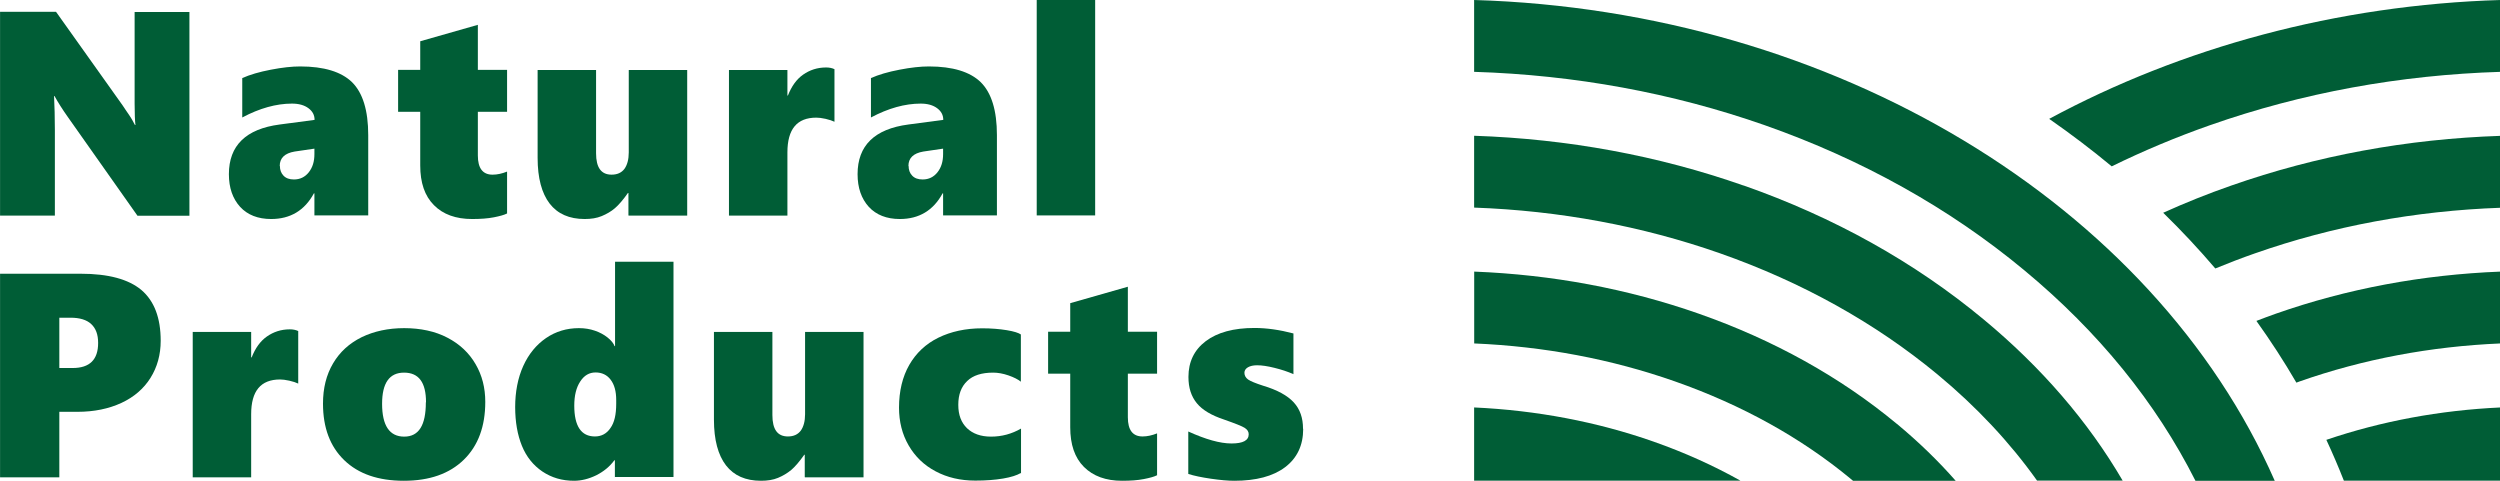 <svg width="234" height="45" viewBox="0 0 234 45" fill="none" xmlns="http://www.w3.org/2000/svg">
<path d="M12.847 20.163L6.357 10.963C5.847 10.242 5.429 9.585 5.105 8.992H5.059C5.105 9.937 5.136 10.995 5.136 12.165V20.179H0.005V1.106H5.244L11.472 9.857C11.549 9.969 11.642 10.114 11.75 10.274C11.858 10.434 11.966 10.595 12.09 10.771C12.213 10.947 12.306 11.107 12.399 11.268C12.492 11.428 12.569 11.572 12.631 11.7H12.677C12.631 11.316 12.6 10.643 12.6 9.681V1.122H17.73V20.195H12.863L12.847 20.163Z" fill="#005D36"/>
<path d="M29.429 20.164V18.096H29.382C28.517 19.699 27.172 20.5 25.38 20.5C24.144 20.5 23.17 20.116 22.475 19.362C21.779 18.593 21.424 17.583 21.424 16.301C21.424 13.624 23.015 12.069 26.183 11.653L29.444 11.22C29.444 10.771 29.259 10.419 28.872 10.13C28.486 9.842 27.976 9.697 27.327 9.697C25.859 9.697 24.298 10.13 22.675 10.996V7.309C23.386 6.989 24.267 6.732 25.349 6.524C26.431 6.315 27.327 6.219 28.1 6.219C30.325 6.219 31.948 6.716 32.952 7.694C33.956 8.688 34.466 10.338 34.466 12.646V20.164H29.475H29.429ZM26.199 15.531C26.199 15.9 26.307 16.205 26.539 16.445C26.771 16.686 27.095 16.798 27.512 16.798C28.084 16.798 28.548 16.573 28.903 16.125C29.259 15.676 29.429 15.115 29.429 14.426V13.913L27.574 14.185C26.647 14.345 26.183 14.794 26.183 15.531H26.199Z" fill="#005D36"/>
<path d="M47.447 19.987C47.2 20.115 46.798 20.227 46.226 20.34C45.654 20.452 44.974 20.5 44.186 20.5C42.672 20.5 41.467 20.067 40.617 19.202C39.751 18.336 39.334 17.102 39.334 15.483V10.466H37.263V6.54H39.334V3.863L44.727 2.324V6.54H47.462V10.466H44.727V14.554C44.727 15.756 45.191 16.349 46.102 16.349C46.535 16.349 46.983 16.253 47.462 16.06V19.987H47.447Z" fill="#005D36"/>
<path d="M58.821 20.163V18.063H58.774C58.326 18.704 57.909 19.185 57.553 19.49C57.198 19.794 56.781 20.035 56.317 20.227C55.854 20.419 55.328 20.5 54.725 20.5C53.288 20.5 52.191 20.019 51.449 19.057C50.708 18.095 50.321 16.669 50.321 14.777V6.555H55.792V14.345C55.792 15.691 56.271 16.348 57.244 16.348C57.77 16.348 58.172 16.172 58.45 15.803C58.712 15.435 58.852 14.922 58.852 14.265V6.555H64.322V20.179H58.852L58.821 20.163Z" fill="#005D36"/>
<path d="M78.106 11.396C77.905 11.3 77.627 11.204 77.272 11.123C76.916 11.043 76.623 11.011 76.406 11.011C74.598 11.011 73.702 12.085 73.702 14.265V20.179H68.231V6.555H73.702V8.944H73.748C74.088 8.078 74.552 7.421 75.17 6.988C75.788 6.555 76.499 6.315 77.318 6.315C77.612 6.315 77.874 6.363 78.106 6.475V11.412V11.396Z" fill="#005D36"/>
<path d="M88.274 20.164V18.096H88.228C87.363 19.699 86.018 20.5 84.226 20.5C82.989 20.5 82.016 20.116 81.32 19.362C80.625 18.593 80.269 17.583 80.269 16.301C80.269 13.624 81.861 12.069 85.029 11.653L88.29 11.22C88.29 10.771 88.104 10.419 87.718 10.13C87.332 9.842 86.822 9.697 86.173 9.697C84.705 9.697 83.144 10.13 81.521 10.996V7.309C82.232 6.989 83.113 6.732 84.195 6.524C85.276 6.315 86.173 6.219 86.945 6.219C89.171 6.219 90.793 6.716 91.798 7.694C92.802 8.688 93.312 10.338 93.312 12.646V20.164H88.321H88.274ZM85.045 15.531C85.045 15.9 85.153 16.205 85.385 16.445C85.616 16.686 85.941 16.798 86.358 16.798C86.93 16.798 87.394 16.573 87.749 16.125C88.104 15.676 88.274 15.115 88.274 14.426V13.913L86.42 14.185C85.493 14.345 85.029 14.794 85.029 15.531H85.045Z" fill="#005D36"/>
<path d="M97.037 20.163V0H102.507V20.163H97.037Z" fill="#005D36"/>
<path d="M15.041 31.899C15.041 33.197 14.717 34.366 14.083 35.375C13.45 36.384 12.538 37.168 11.364 37.713C10.189 38.257 8.814 38.546 7.253 38.546H5.553V44.68H0.005V25.621H7.547C10.143 25.621 12.028 26.134 13.233 27.143C14.439 28.168 15.041 29.753 15.041 31.899ZM9.185 32.091C9.185 31.307 8.968 30.73 8.536 30.33C8.103 29.929 7.454 29.737 6.604 29.737H5.553V34.446H6.805C8.397 34.446 9.185 33.661 9.185 32.107V32.091Z" fill="#005D36"/>
<path d="M27.914 35.903C27.713 35.807 27.435 35.711 27.079 35.631C26.724 35.551 26.43 35.519 26.214 35.519C24.406 35.519 23.509 36.592 23.509 38.77V44.68H18.039V31.066H23.509V33.453H23.556C23.896 32.588 24.36 31.931 24.978 31.499C25.596 31.066 26.307 30.826 27.126 30.826C27.419 30.826 27.682 30.874 27.914 30.986V35.919V35.903Z" fill="#005D36"/>
<path d="M45.422 37.617C45.422 39.907 44.758 41.717 43.414 43.03C42.069 44.344 40.199 45 37.804 45C35.409 45 33.554 44.36 32.225 43.078C30.896 41.797 30.232 40.035 30.232 37.777C30.232 36.336 30.541 35.087 31.175 34.014C31.808 32.941 32.689 32.14 33.848 31.563C35.007 31.003 36.336 30.714 37.835 30.714C39.334 30.714 40.74 31.003 41.884 31.611C43.027 32.204 43.908 33.037 44.511 34.078C45.129 35.135 45.422 36.304 45.422 37.617ZM39.875 37.649C39.875 35.791 39.195 34.878 37.819 34.878C36.444 34.878 35.764 35.855 35.764 37.793C35.764 39.843 36.46 40.868 37.835 40.868C39.21 40.868 39.859 39.795 39.859 37.665L39.875 37.649Z" fill="#005D36"/>
<path d="M57.553 44.664V43.078H57.507C57.075 43.671 56.503 44.135 55.807 44.487C55.112 44.824 54.416 45 53.736 45C52.608 45 51.635 44.712 50.77 44.135C49.92 43.559 49.27 42.758 48.853 41.733C48.436 40.708 48.22 39.491 48.22 38.097C48.22 36.704 48.467 35.375 48.977 34.254C49.487 33.132 50.198 32.268 51.109 31.643C52.021 31.018 53.057 30.714 54.185 30.714C54.726 30.714 55.22 30.794 55.684 30.954C56.147 31.114 56.534 31.323 56.874 31.595C57.214 31.867 57.43 32.139 57.523 32.396H57.569V24.5H63.039V44.648H57.569L57.553 44.664ZM57.677 37.441C57.677 36.624 57.507 35.999 57.152 35.535C56.812 35.086 56.333 34.862 55.745 34.862C55.158 34.862 54.679 35.134 54.308 35.711C53.937 36.272 53.752 37.024 53.752 37.969C53.752 39.891 54.401 40.852 55.684 40.852C56.286 40.852 56.781 40.596 57.136 40.067C57.507 39.555 57.677 38.802 57.677 37.793V37.441Z" fill="#005D36"/>
<path d="M75.325 44.664V42.566H75.278C74.83 43.206 74.413 43.687 74.057 43.991C73.686 44.295 73.285 44.535 72.821 44.728C72.358 44.92 71.832 45 71.229 45C69.792 45 68.695 44.52 67.953 43.559C67.212 42.598 66.825 41.172 66.825 39.282V31.066H72.296V38.85C72.296 40.195 72.775 40.852 73.748 40.852C74.274 40.852 74.675 40.676 74.954 40.307C75.216 39.939 75.355 39.427 75.355 38.77V31.066H80.826V44.68H75.355L75.325 44.664Z" fill="#005D36"/>
<path d="M95.537 44.279C95.182 44.487 94.641 44.664 93.884 44.792C93.127 44.92 92.261 44.984 91.288 44.984C89.897 44.984 88.661 44.696 87.579 44.119C86.482 43.542 85.647 42.726 85.045 41.685C84.442 40.644 84.148 39.459 84.148 38.161C84.148 36.608 84.473 35.262 85.106 34.157C85.74 33.052 86.652 32.187 87.826 31.611C89.001 31.034 90.376 30.73 91.937 30.73C92.787 30.73 93.559 30.794 94.239 30.906C94.919 31.018 95.352 31.162 95.553 31.306V35.727C95.275 35.503 94.888 35.31 94.379 35.134C93.869 34.958 93.389 34.878 92.957 34.878C91.891 34.878 91.072 35.134 90.531 35.663C89.974 36.191 89.696 36.928 89.696 37.889C89.696 38.85 89.974 39.555 90.515 40.083C91.056 40.596 91.798 40.868 92.756 40.868C93.776 40.868 94.703 40.612 95.568 40.115V44.311L95.537 44.279Z" fill="#005D36"/>
<path d="M108.287 44.488C108.039 44.616 107.638 44.728 107.066 44.84C106.494 44.952 105.83 45 105.026 45C103.512 45 102.322 44.568 101.456 43.703C100.591 42.838 100.174 41.605 100.174 39.987V34.974H98.103V31.05H100.174V28.376L105.567 26.838V31.05H108.302V34.974H105.567V39.058C105.567 40.26 106.031 40.852 106.942 40.852C107.375 40.852 107.823 40.756 108.302 40.564V44.488H108.287Z" fill="#005D36"/>
<path d="M121.978 40.148C121.978 41.685 121.406 42.886 120.278 43.735C119.15 44.584 117.559 45 115.534 45C114.947 45 114.221 44.936 113.34 44.808C112.474 44.68 111.764 44.536 111.223 44.36V40.388C112.845 41.124 114.19 41.509 115.271 41.509C116.353 41.509 116.879 41.221 116.879 40.644C116.879 40.404 116.755 40.212 116.508 40.051C116.26 39.891 115.611 39.635 114.561 39.267C113.402 38.882 112.552 38.386 112.026 37.745C111.501 37.105 111.238 36.304 111.238 35.279C111.238 33.869 111.779 32.748 112.861 31.931C113.942 31.115 115.457 30.698 117.419 30.698C118.563 30.698 119.784 30.874 121.066 31.211V35.023C120.526 34.782 119.938 34.59 119.289 34.43C118.64 34.27 118.115 34.19 117.667 34.19C117.311 34.19 117.018 34.254 116.801 34.382C116.585 34.51 116.477 34.686 116.477 34.894C116.477 35.151 116.6 35.359 116.817 35.519C117.049 35.679 117.512 35.871 118.208 36.096C119.552 36.496 120.51 37.024 121.097 37.665C121.685 38.306 121.963 39.123 121.963 40.131L121.978 40.148Z" fill="#005D36"/>
<path d="M217.746 41.169C218.332 42.429 218.881 43.704 219.387 44.993H234.05V38.137C228.374 38.401 222.902 39.419 217.746 41.169Z" fill="#005D36"/>
<path d="M234.05 12.715C225.305 13.008 216.831 14.568 208.833 17.373C206.65 18.135 204.533 18.984 202.475 19.915C204.189 21.584 205.815 23.328 207.353 25.129C208.569 24.631 209.799 24.155 211.059 23.716C218.339 21.16 226.066 19.731 234.05 19.446V12.722V12.715Z" fill="#005D36"/>
<path d="M197.656 15.571C200.6 14.128 203.669 12.839 206.855 11.719C215.49 8.687 224.624 7.017 234.05 6.724V0C218.728 0.461 204.182 4.453 191.804 11.126C193.833 12.539 195.788 14.019 197.656 15.571Z" fill="#005D36"/>
<path d="M213.037 29.355C212.414 29.575 211.806 29.802 211.198 30.037C212.546 31.919 213.798 33.845 214.941 35.815C215.051 35.779 215.153 35.735 215.256 35.698C221.188 33.618 227.495 32.424 234.042 32.146V25.422C226.733 25.708 219.68 27.026 213.037 29.355Z" fill="#005D36"/>
<path d="M159.116 44.993H162.91C160.39 43.579 157.673 42.356 154.78 41.338C149.477 39.477 143.837 38.408 137.978 38.137V44.993H159.116Z" fill="#005D36"/>
<path d="M163.195 17.366C155.197 14.56 146.73 13.001 137.978 12.707V19.431C145.961 19.717 153.688 21.152 160.969 23.701C168.666 26.404 175.529 30.227 181.359 35.054C184.999 38.071 188.127 41.411 190.668 44.985H198.681C195.451 39.456 191.086 34.387 185.651 29.883C179.206 24.536 171.655 20.325 163.195 17.358V17.366Z" fill="#005D36"/>
<path d="M177.536 39.668C172.255 35.288 166.015 31.816 158.991 29.355C152.341 27.026 145.288 25.708 137.985 25.422V32.146C144.526 32.424 150.832 33.611 156.772 35.698C163.049 37.903 168.593 40.979 173.259 44.846C173.317 44.898 173.383 44.949 173.442 45H183.051C181.411 43.132 179.572 41.352 177.551 39.675L177.536 39.668Z" fill="#005D36"/>
<path d="M212.912 45H205.493C201.794 37.669 196.411 31.047 189.467 25.291C182.48 19.49 174.306 14.927 165.18 11.719C156.545 8.694 147.412 7.017 137.978 6.724V0C171.618 1.003 201.508 19.036 212.912 44.993V45Z" fill="#005D36"/>
</svg>
